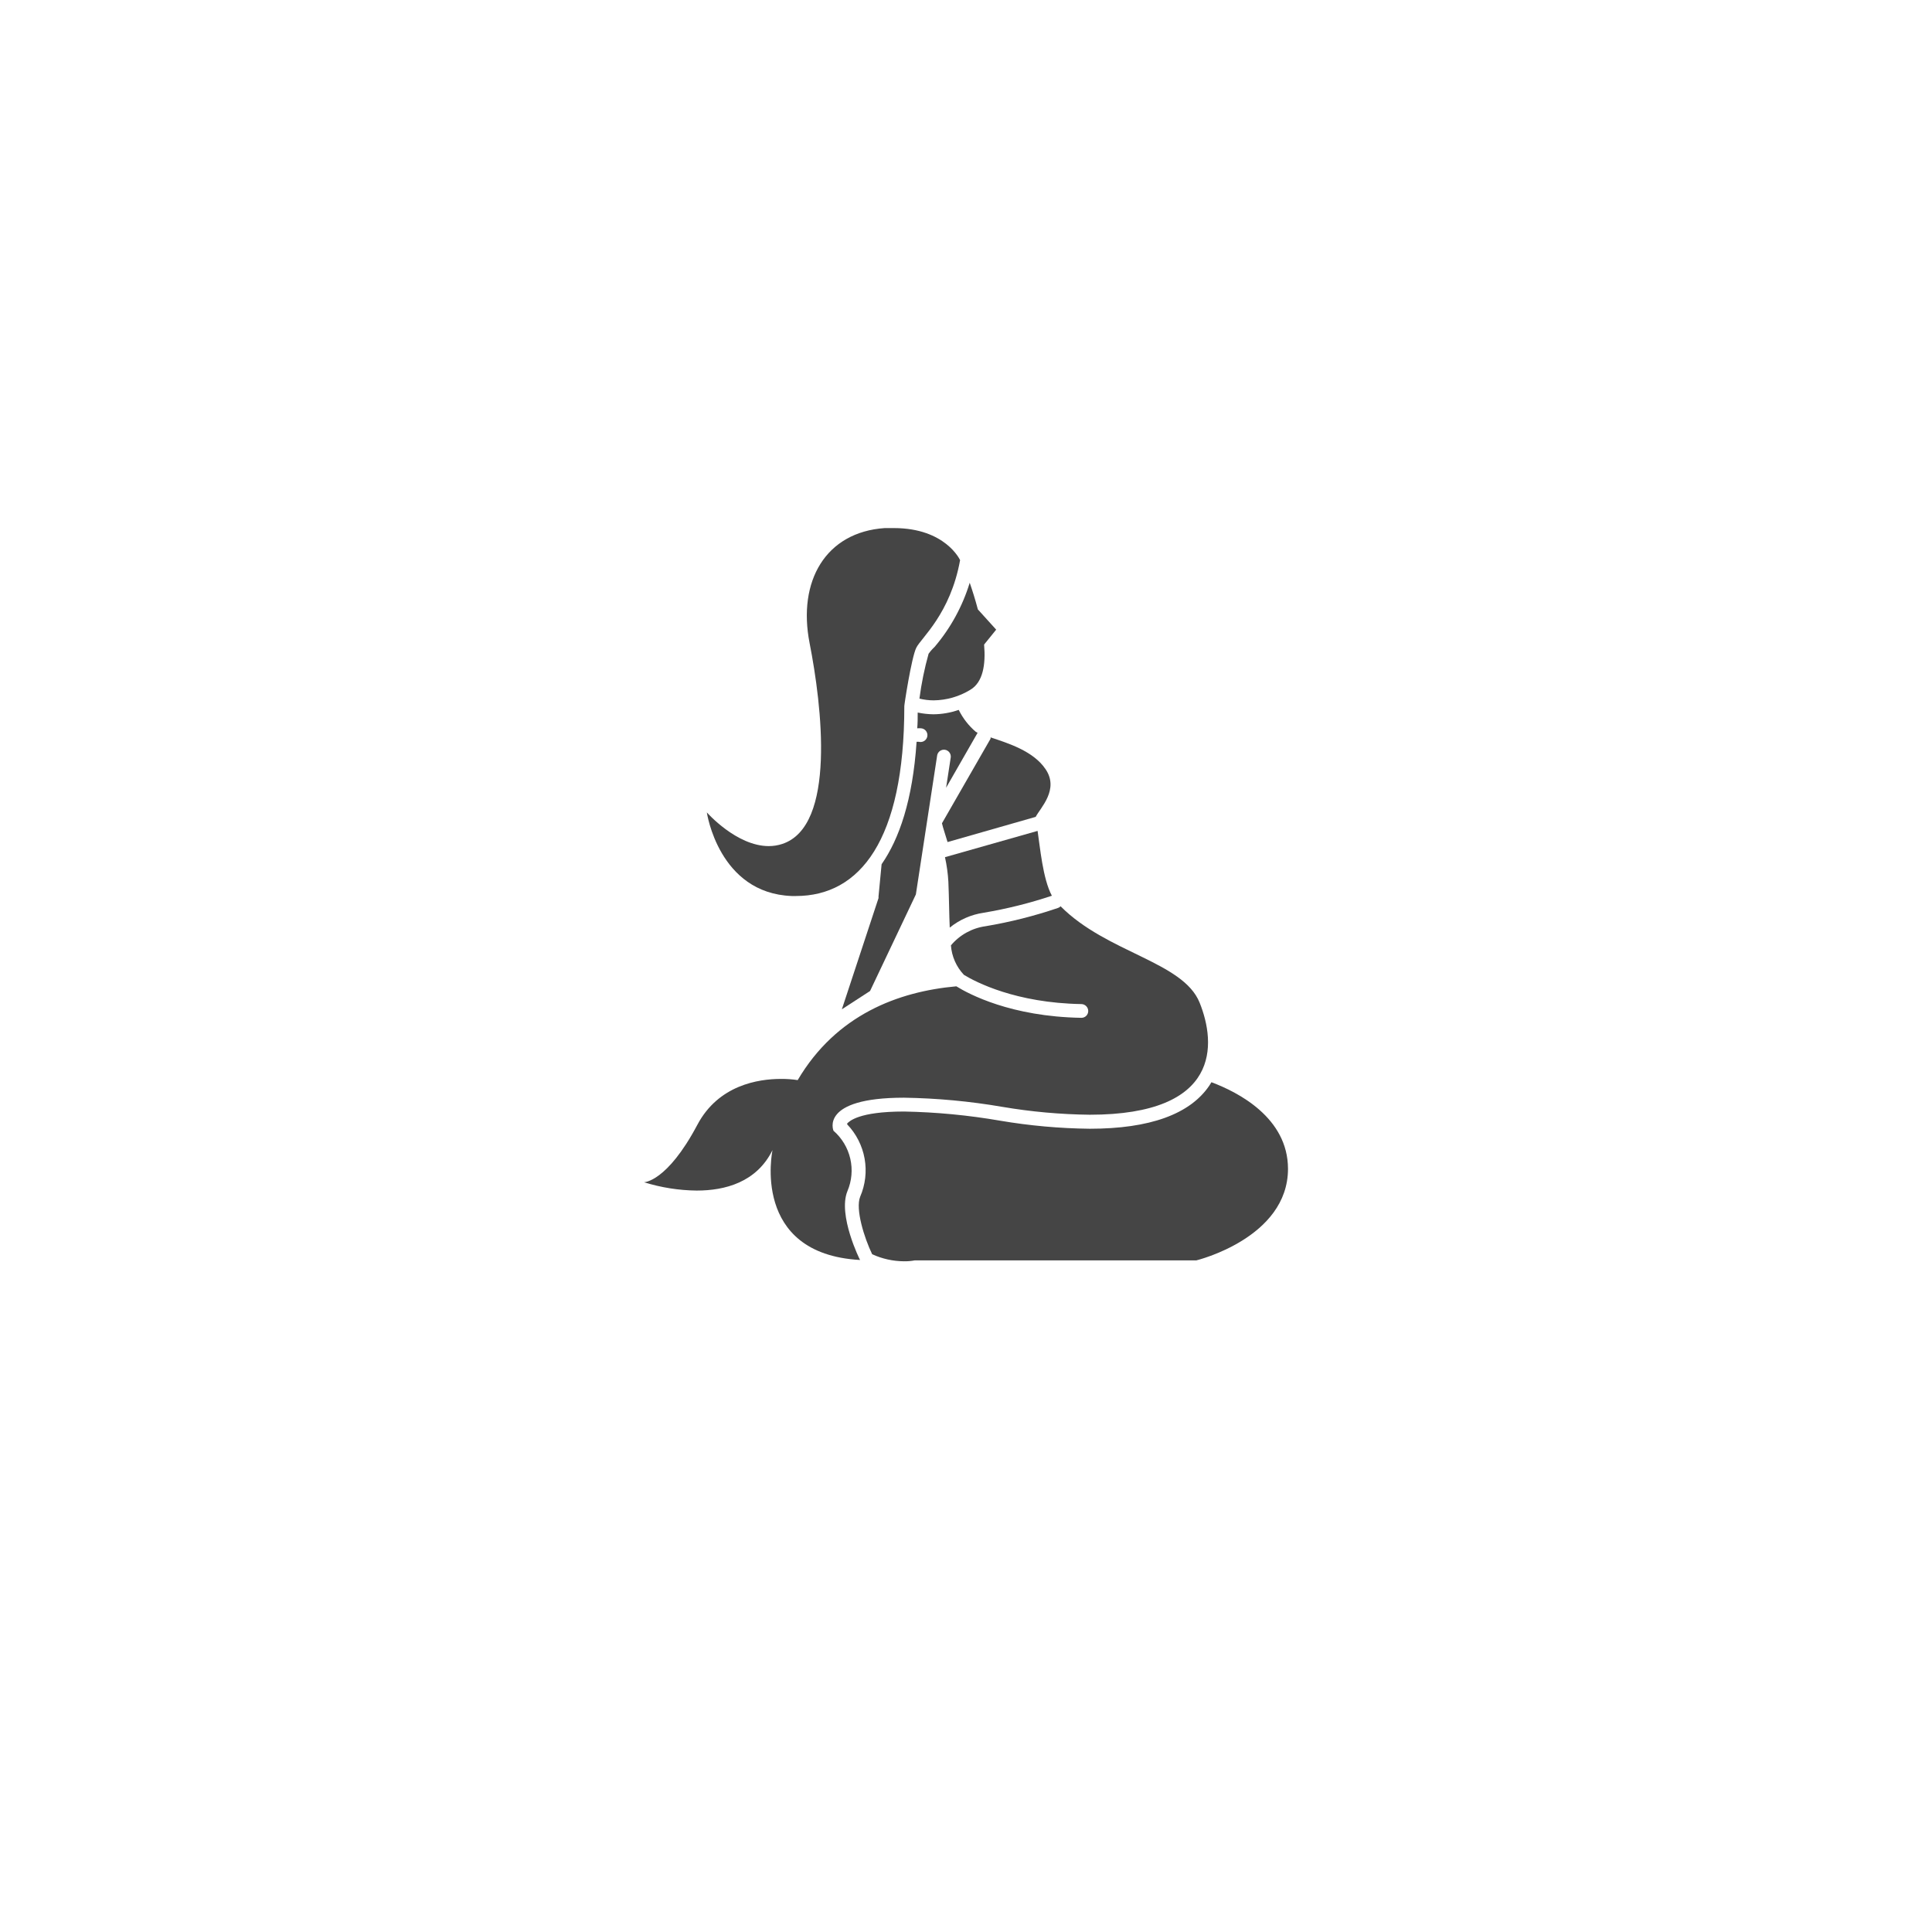 <svg width="300" height="300" viewBox="0 0 300 300" fill="none" xmlns="http://www.w3.org/2000/svg">
<path d="M188.111 168.046L187.784 168.572C184.769 173.024 178.511 175.271 169.209 175.271C164.547 175.219 159.896 174.801 155.299 174.02C150.37 173.167 145.381 172.691 140.379 172.597C133.268 172.597 131.845 174.148 131.547 174.46H131.548C131.543 174.503 131.543 174.546 131.548 174.588C132.953 176.055 133.895 177.903 134.254 179.902C134.613 181.9 134.374 183.961 133.567 185.825C132.799 187.744 134.193 192.197 135.43 194.757C136.983 195.47 138.671 195.843 140.379 195.852C140.942 195.86 141.504 195.812 142.058 195.709H185.777C185.777 195.709 200 192.253 200 181.486C199.985 173.551 192.249 169.596 188.11 168.046L188.111 168.046Z" fill="#454545"/>
<path d="M147.135 130.755L160.817 126.844C161.571 125.422 164.5 122.577 162.352 119.434C160.447 116.59 156.435 115.381 153.818 114.499V114.698L146.267 127.839C146.409 128.508 146.85 129.759 147.135 130.755L147.135 130.755Z" fill="#454545"/>
<path d="M146.736 133.102C147.015 134.361 147.191 135.641 147.263 136.928C147.377 139.588 147.377 141.963 147.476 144.04C148.982 142.815 150.79 142.02 152.71 141.735C156.314 141.132 159.867 140.248 163.335 139.09C161.912 136.445 161.5 131.496 161.116 129.021L146.736 133.102Z" fill="#454545"/>
<path d="M131.589 184.956C132.264 183.366 132.419 181.603 132.031 179.918C131.642 178.235 130.731 176.717 129.426 175.584C129.426 175.584 127.193 170.45 140.378 170.45C145.494 170.529 150.596 171.004 155.639 171.871C160.122 172.634 164.659 173.043 169.207 173.095C189.603 173.095 188.848 162.058 186.274 155.686C183.7 149.314 171.867 147.963 164.684 140.724C164.581 140.841 164.448 140.929 164.3 140.98C160.624 142.232 156.852 143.183 153.022 143.825C150.928 144.117 149.017 145.176 147.66 146.797C147.784 148.512 148.498 150.13 149.68 151.377C151.5 152.486 157.716 155.743 167.927 155.913C168.519 155.929 168.988 156.417 168.98 157.009C168.976 157.287 168.862 157.554 168.661 157.749C168.461 157.943 168.192 158.05 167.913 158.047C156.99 157.863 150.447 154.364 148.499 153.154C139.482 153.965 129.854 157.563 123.866 167.718C123.004 167.587 122.134 167.526 121.263 167.534C117.75 167.534 111.564 168.487 108.293 174.645C103.557 183.577 100.001 183.577 100.001 183.577H100C102.653 184.406 105.413 184.842 108.193 184.871C112.545 184.871 117.48 183.605 119.955 178.584C119.955 178.584 116.499 194.698 133.551 195.651C133.523 195.638 130.067 188.668 131.589 184.956L131.589 184.956Z" fill="#454545"/>
<path d="M144.191 101.512C143.552 103.799 143.077 106.127 142.769 108.481C143.491 108.658 144.231 108.748 144.974 108.751C146.983 108.729 148.948 108.164 150.662 107.115C152.64 105.949 153.08 103.19 152.81 100.089L154.687 97.771L151.843 94.628C151.445 93.12 150.99 91.683 150.577 90.489V90.49C149.46 94.145 147.606 97.532 145.13 100.445C144.66 100.886 144.291 101.355 144.191 101.512L144.191 101.512Z" fill="#454545"/>
<path d="M142.215 138.89L145.529 117.257C145.646 116.703 146.177 116.338 146.736 116.424C147.296 116.511 147.689 117.02 147.634 117.585L146.909 122.321L151.802 113.787L151.517 113.63H151.516C150.412 112.689 149.511 111.533 148.871 110.231C147.604 110.673 146.273 110.904 144.931 110.914C144.114 110.903 143.299 110.812 142.499 110.644C142.499 111.483 142.499 112.294 142.427 113.09L142.428 113.089C142.627 113.075 142.826 113.075 143.026 113.089C143.325 113.113 143.602 113.262 143.787 113.5C143.971 113.738 144.046 114.043 143.994 114.339C143.941 114.636 143.766 114.896 143.511 115.056C143.256 115.216 142.945 115.262 142.656 115.181H142.328C141.717 124.269 139.626 130.27 136.895 134.196L136.412 139.245H136.411C136.425 139.32 136.425 139.398 136.411 139.473L130.723 156.725L135.103 153.881L142.215 138.89Z" fill="#454545"/>
<path d="M142.284 100.575C143.023 99.067 147.575 95.327 149.083 86.978C149.083 86.978 146.836 82 138.8 82H137.377C128.218 82.626 123.823 90.22 125.714 99.864C127.606 109.507 129.896 128.309 121.447 131.054H121.448C120.777 131.273 120.077 131.383 119.371 131.382C114.35 131.382 109.757 126.148 109.757 126.148C109.757 126.148 111.578 138.72 122.956 139.133H123.582C133.538 139.133 140.422 130.457 140.422 109.649C140.378 109.649 141.53 102.068 142.284 100.575L142.284 100.575Z" fill="#454545"/>
</svg>
